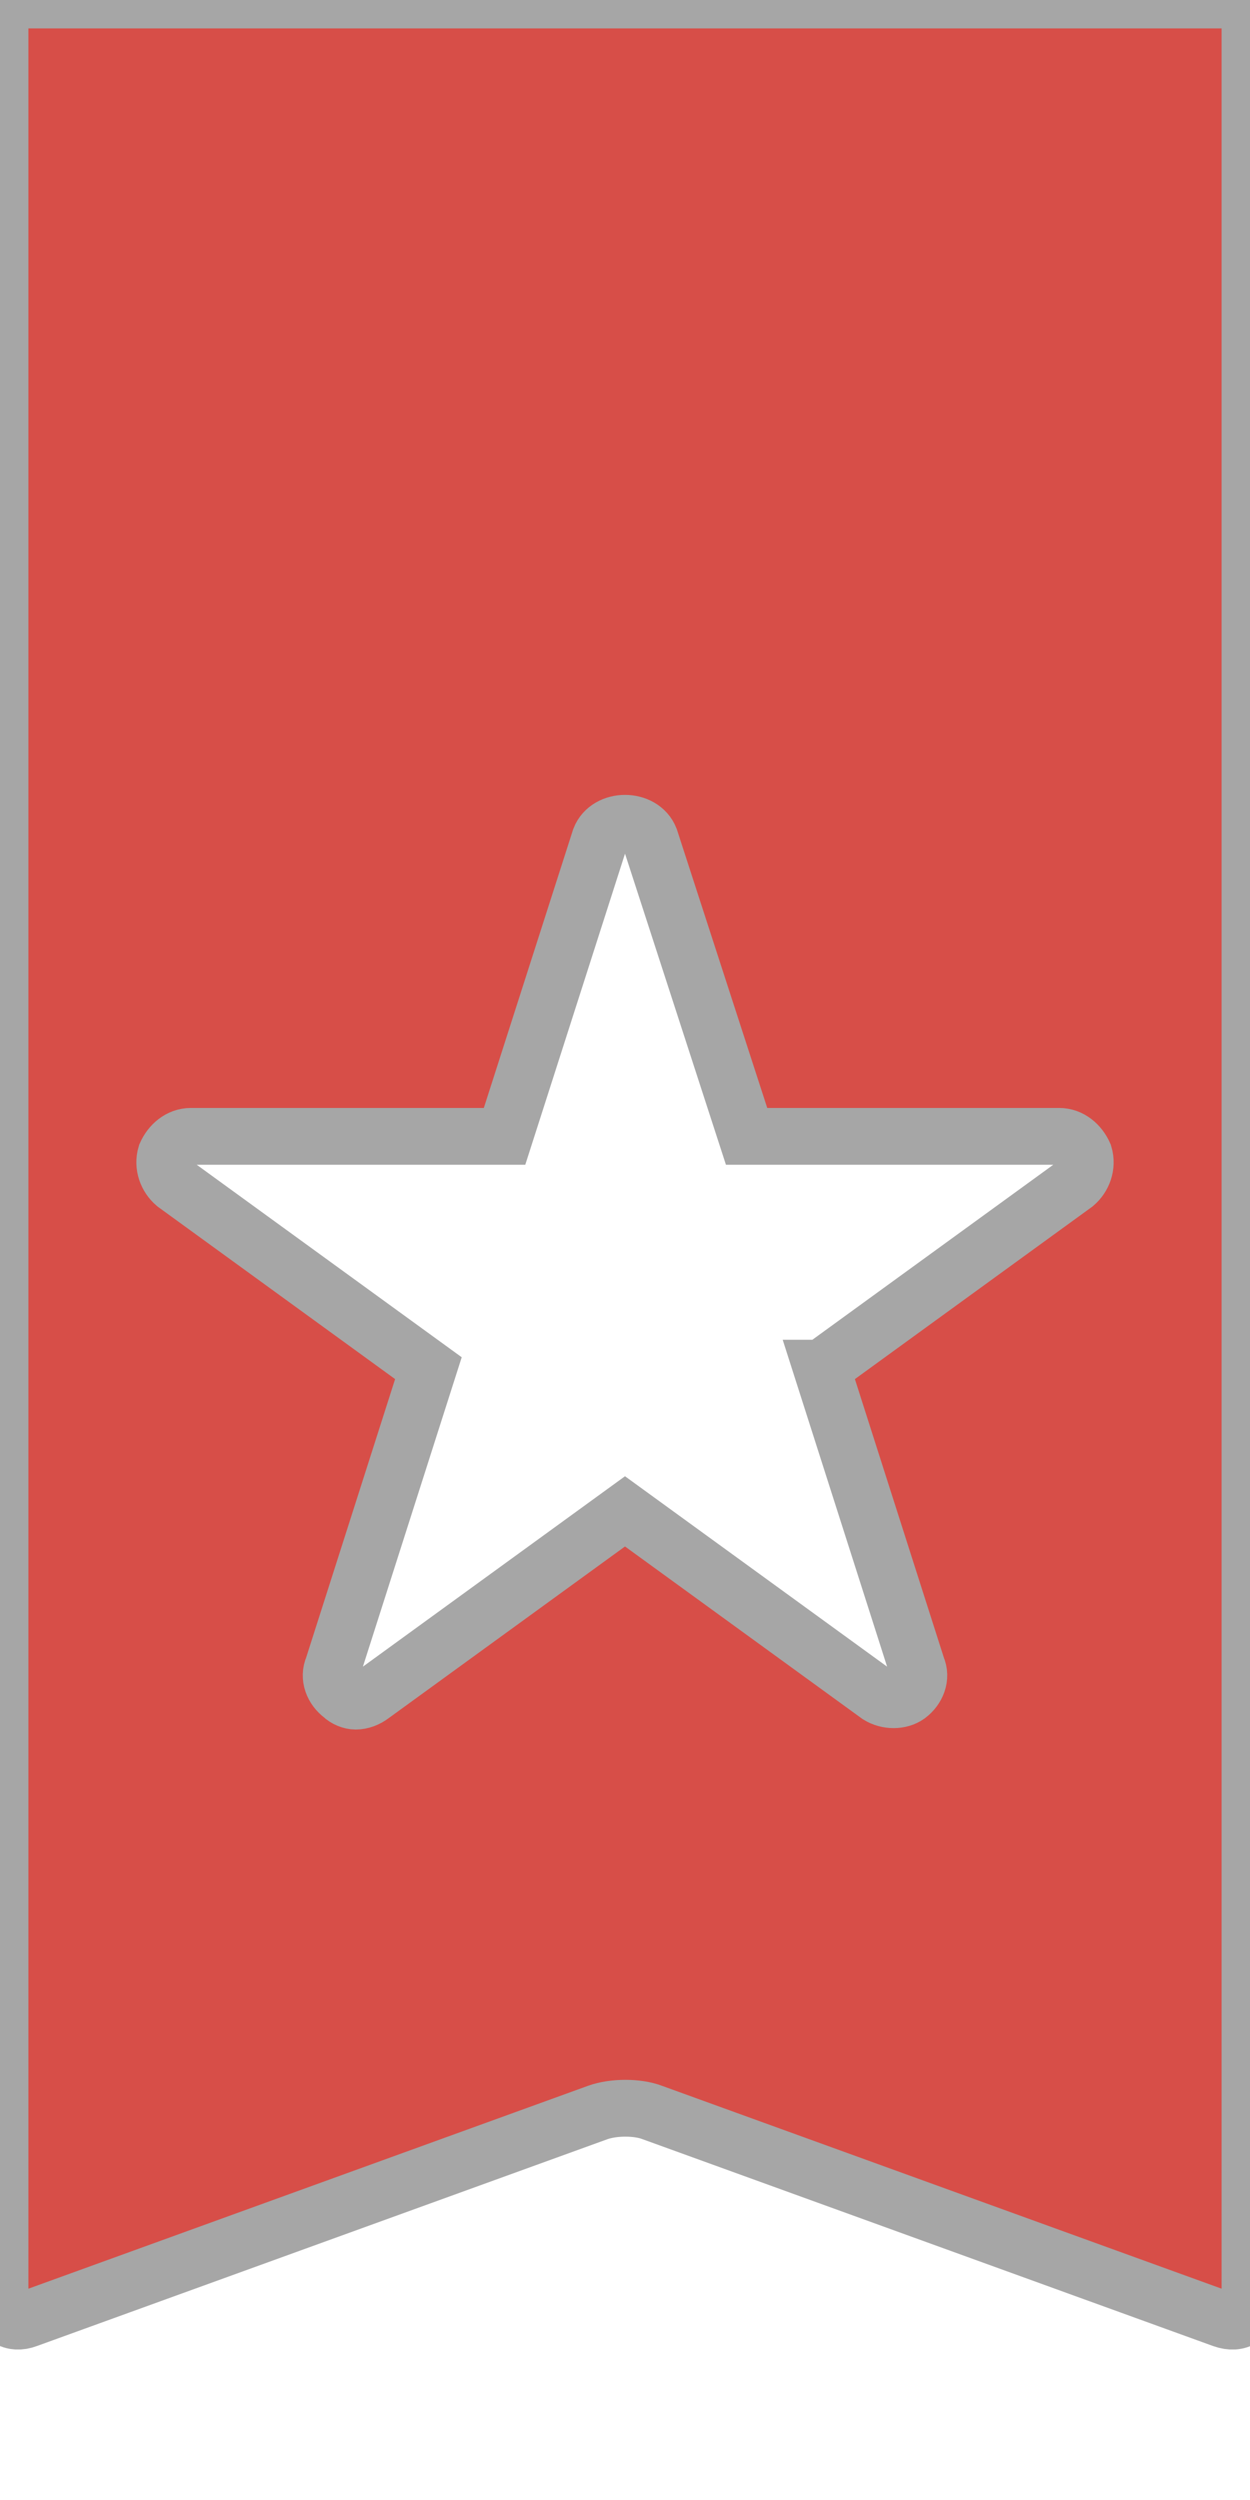 <?xml version="1.0" encoding="utf-8"?>
<!-- Generated by IcoMoon.io -->
<!DOCTYPE svg PUBLIC "-//W3C//DTD SVG 1.1//EN" "http://www.w3.org/Graphics/SVG/1.1/DTD/svg11.dtd">
<svg version="1.1" xmlns="http://www.w3.org/2000/svg" xmlns:xlink="http://www.w3.org/1999/xlink" width="22" height="44" viewBox="0 0 22 44">
<g>
</g>
	<path d="M0,0l0,40.5c0,0.28 0.22,0.42 0.48,0.32l10.04,-3.64c0.28,-0.1 0.7,-0.1 0.96,0l10.04,3.64c0.28,0.1 0.48,-0.04 0.48,-0.32l0,-40.5l-22,0ZM14.46,24.08l1.68,5.26c0.08,0.18 0,0.38 -0.16,0.5c-0.14,0.1 -0.36,0.1 -0.52,0l-4.46,-3.24l-4.46,3.24c-0.08,0.06 -0.18,0.1 -0.28,0.1c-0.08,0 -0.18,-0.04 -0.24,-0.1c-0.16,-0.12 -0.24,-0.32 -0.16,-0.5l1.68,-5.26l-4.46,-3.24c-0.14,-0.12 -0.22,-0.32 -0.16,-0.52c0.08,-0.18 0.24,-0.32 0.44,-0.32l5.52,0l1.68,-5.24c0.14,-0.36 0.74,-0.36 0.88,0l1.7,5.24l5.5,0c0.2,0 0.36,0.14 0.44,0.32c0.06,0.2 -0.02,0.4 -0.16,0.52l-4.46,3.24Z" fill="rgb(215, 78, 72)" stroke-width="1px" stroke="rgb(166, 166, 166)" />
</svg>
